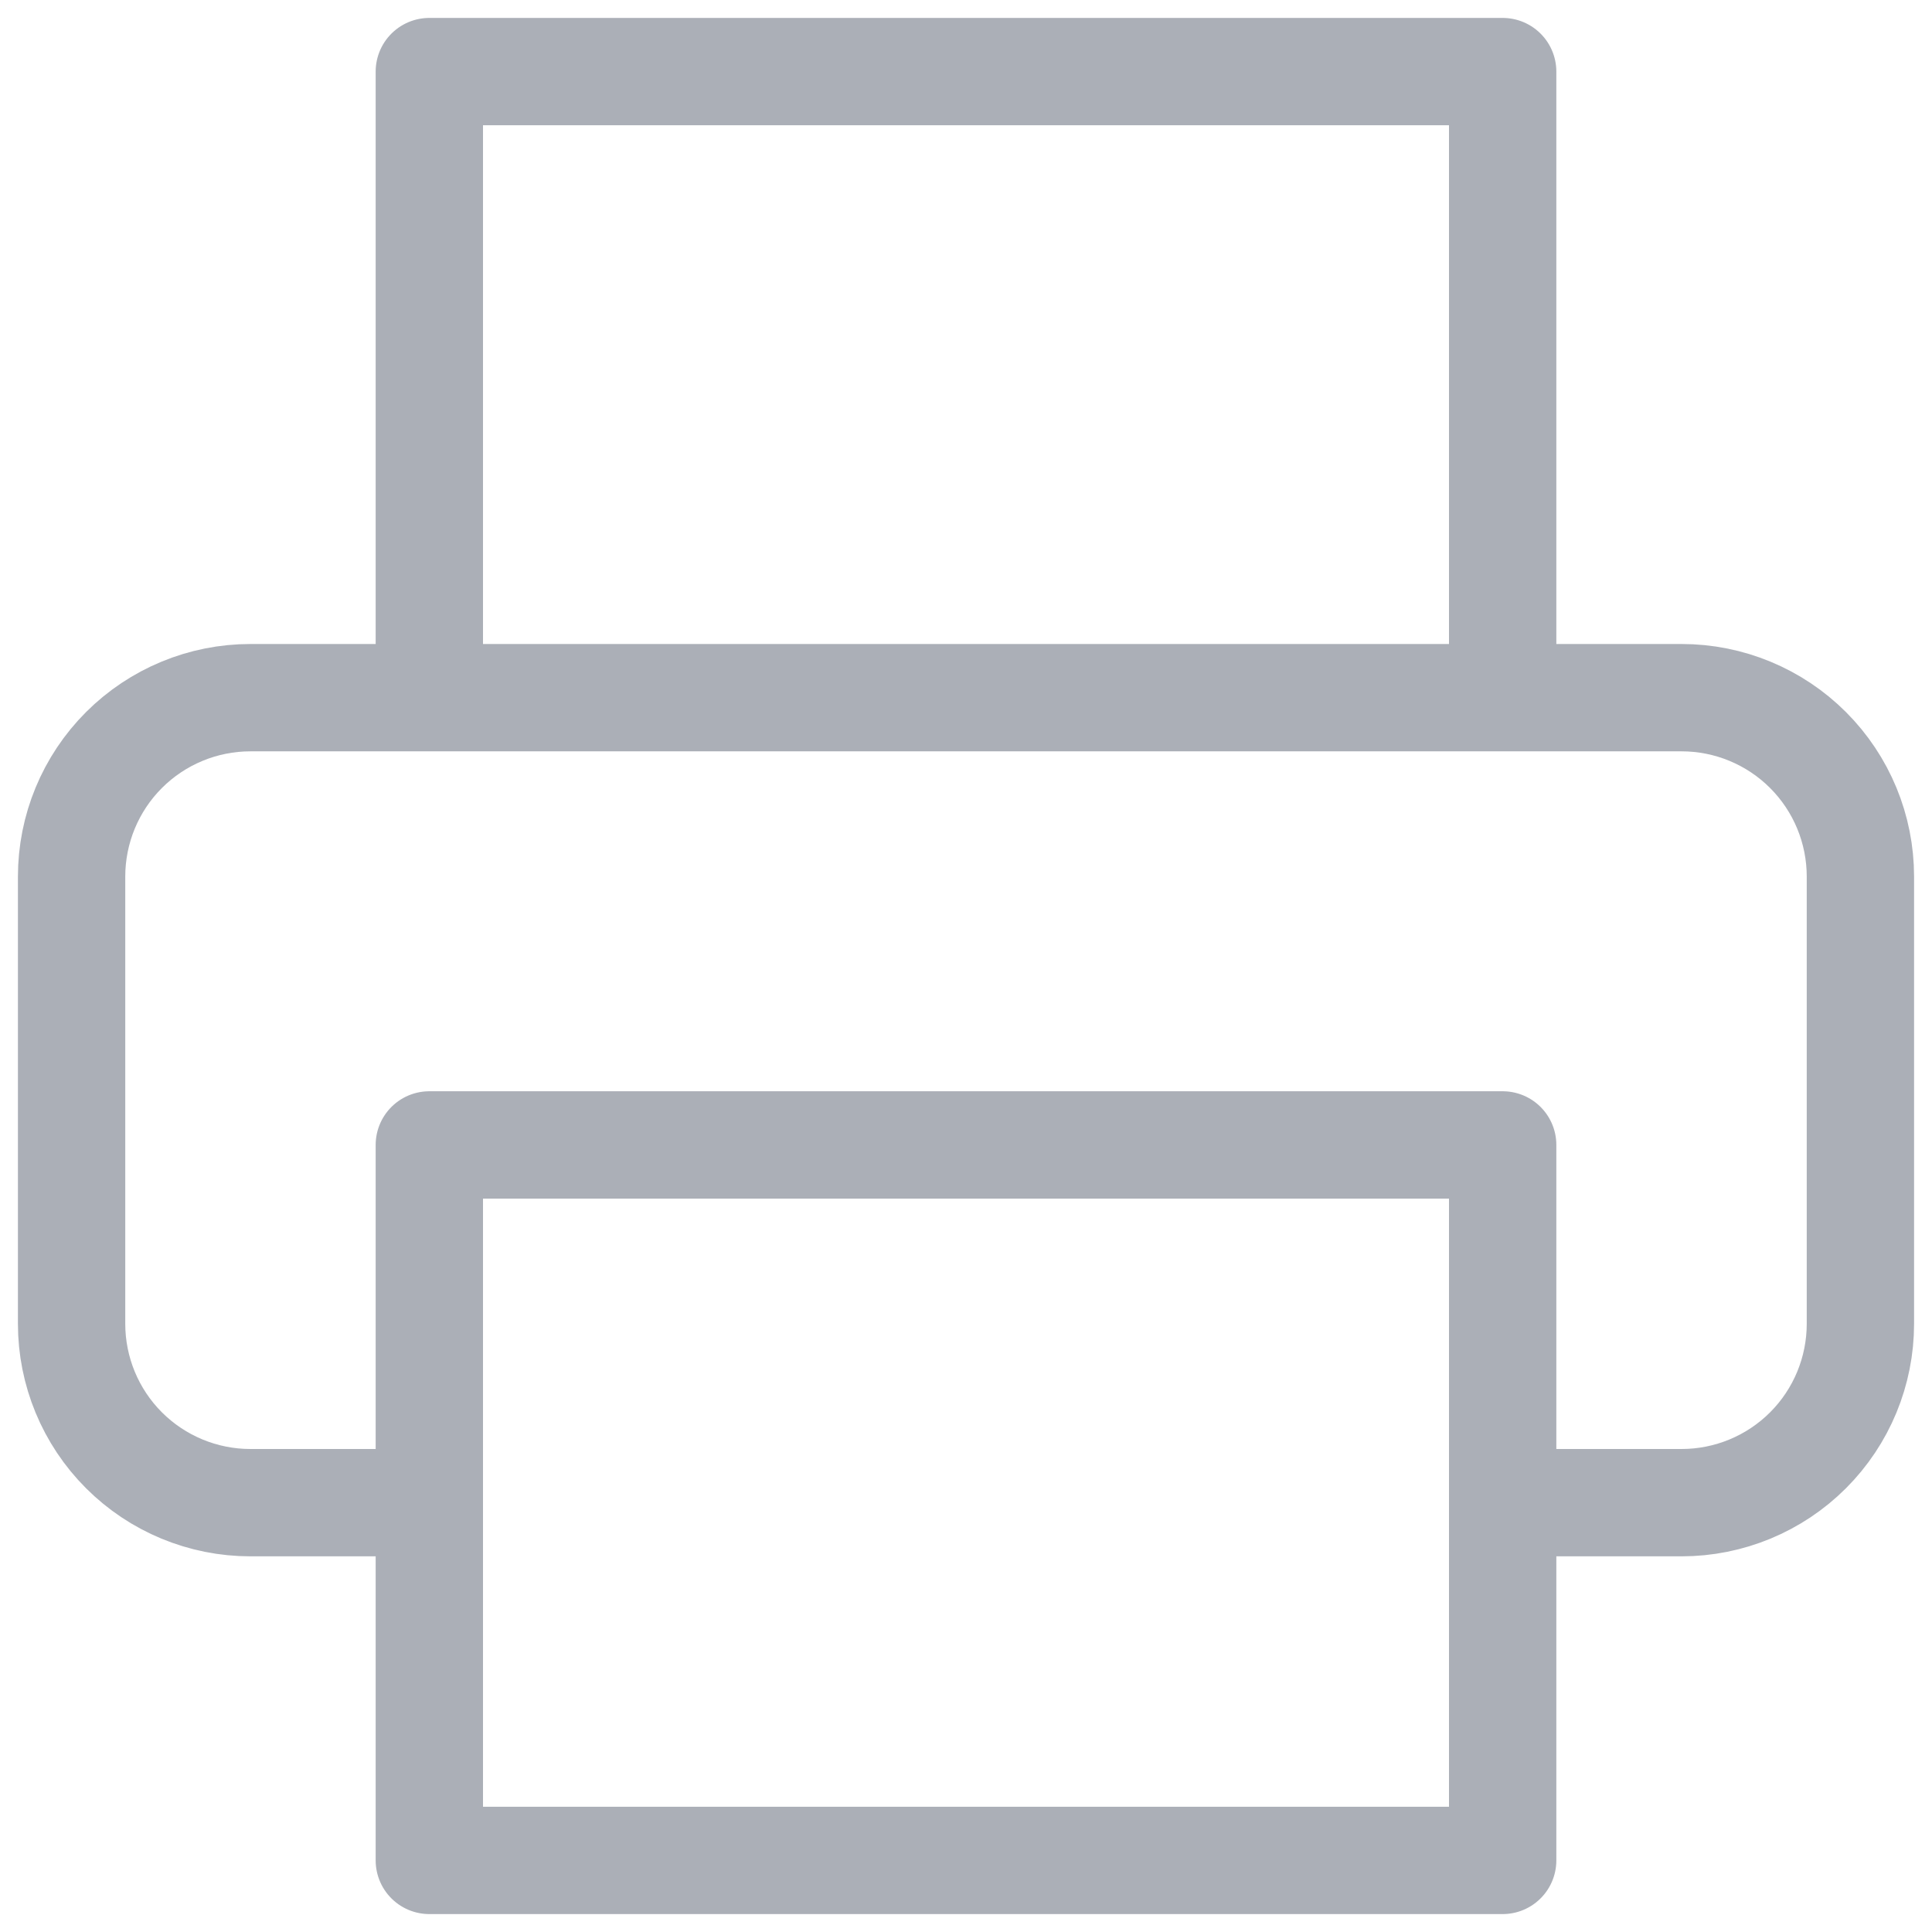 <svg width="18" height="18" viewBox="0 0 18 18" fill="none" xmlns="http://www.w3.org/2000/svg">
<path d="M4 6.5V0.667H14V6.5M4 14H2.333C1.891 14 1.467 13.824 1.155 13.512C0.842 13.199 0.667 12.775 0.667 12.333V8.167C0.667 7.725 0.842 7.301 1.155 6.988C1.467 6.676 1.891 6.5 2.333 6.5H15.667C16.109 6.5 16.533 6.676 16.845 6.988C17.158 7.301 17.333 7.725 17.333 8.167V12.333C17.333 12.775 17.158 13.199 16.845 13.512C16.533 13.824 16.109 14 15.667 14H14M4 10.667H14V17.333H4V10.667Z" stroke="#ABAFB7" stroke-linecap="round" stroke-linejoin="round"/>
</svg>
